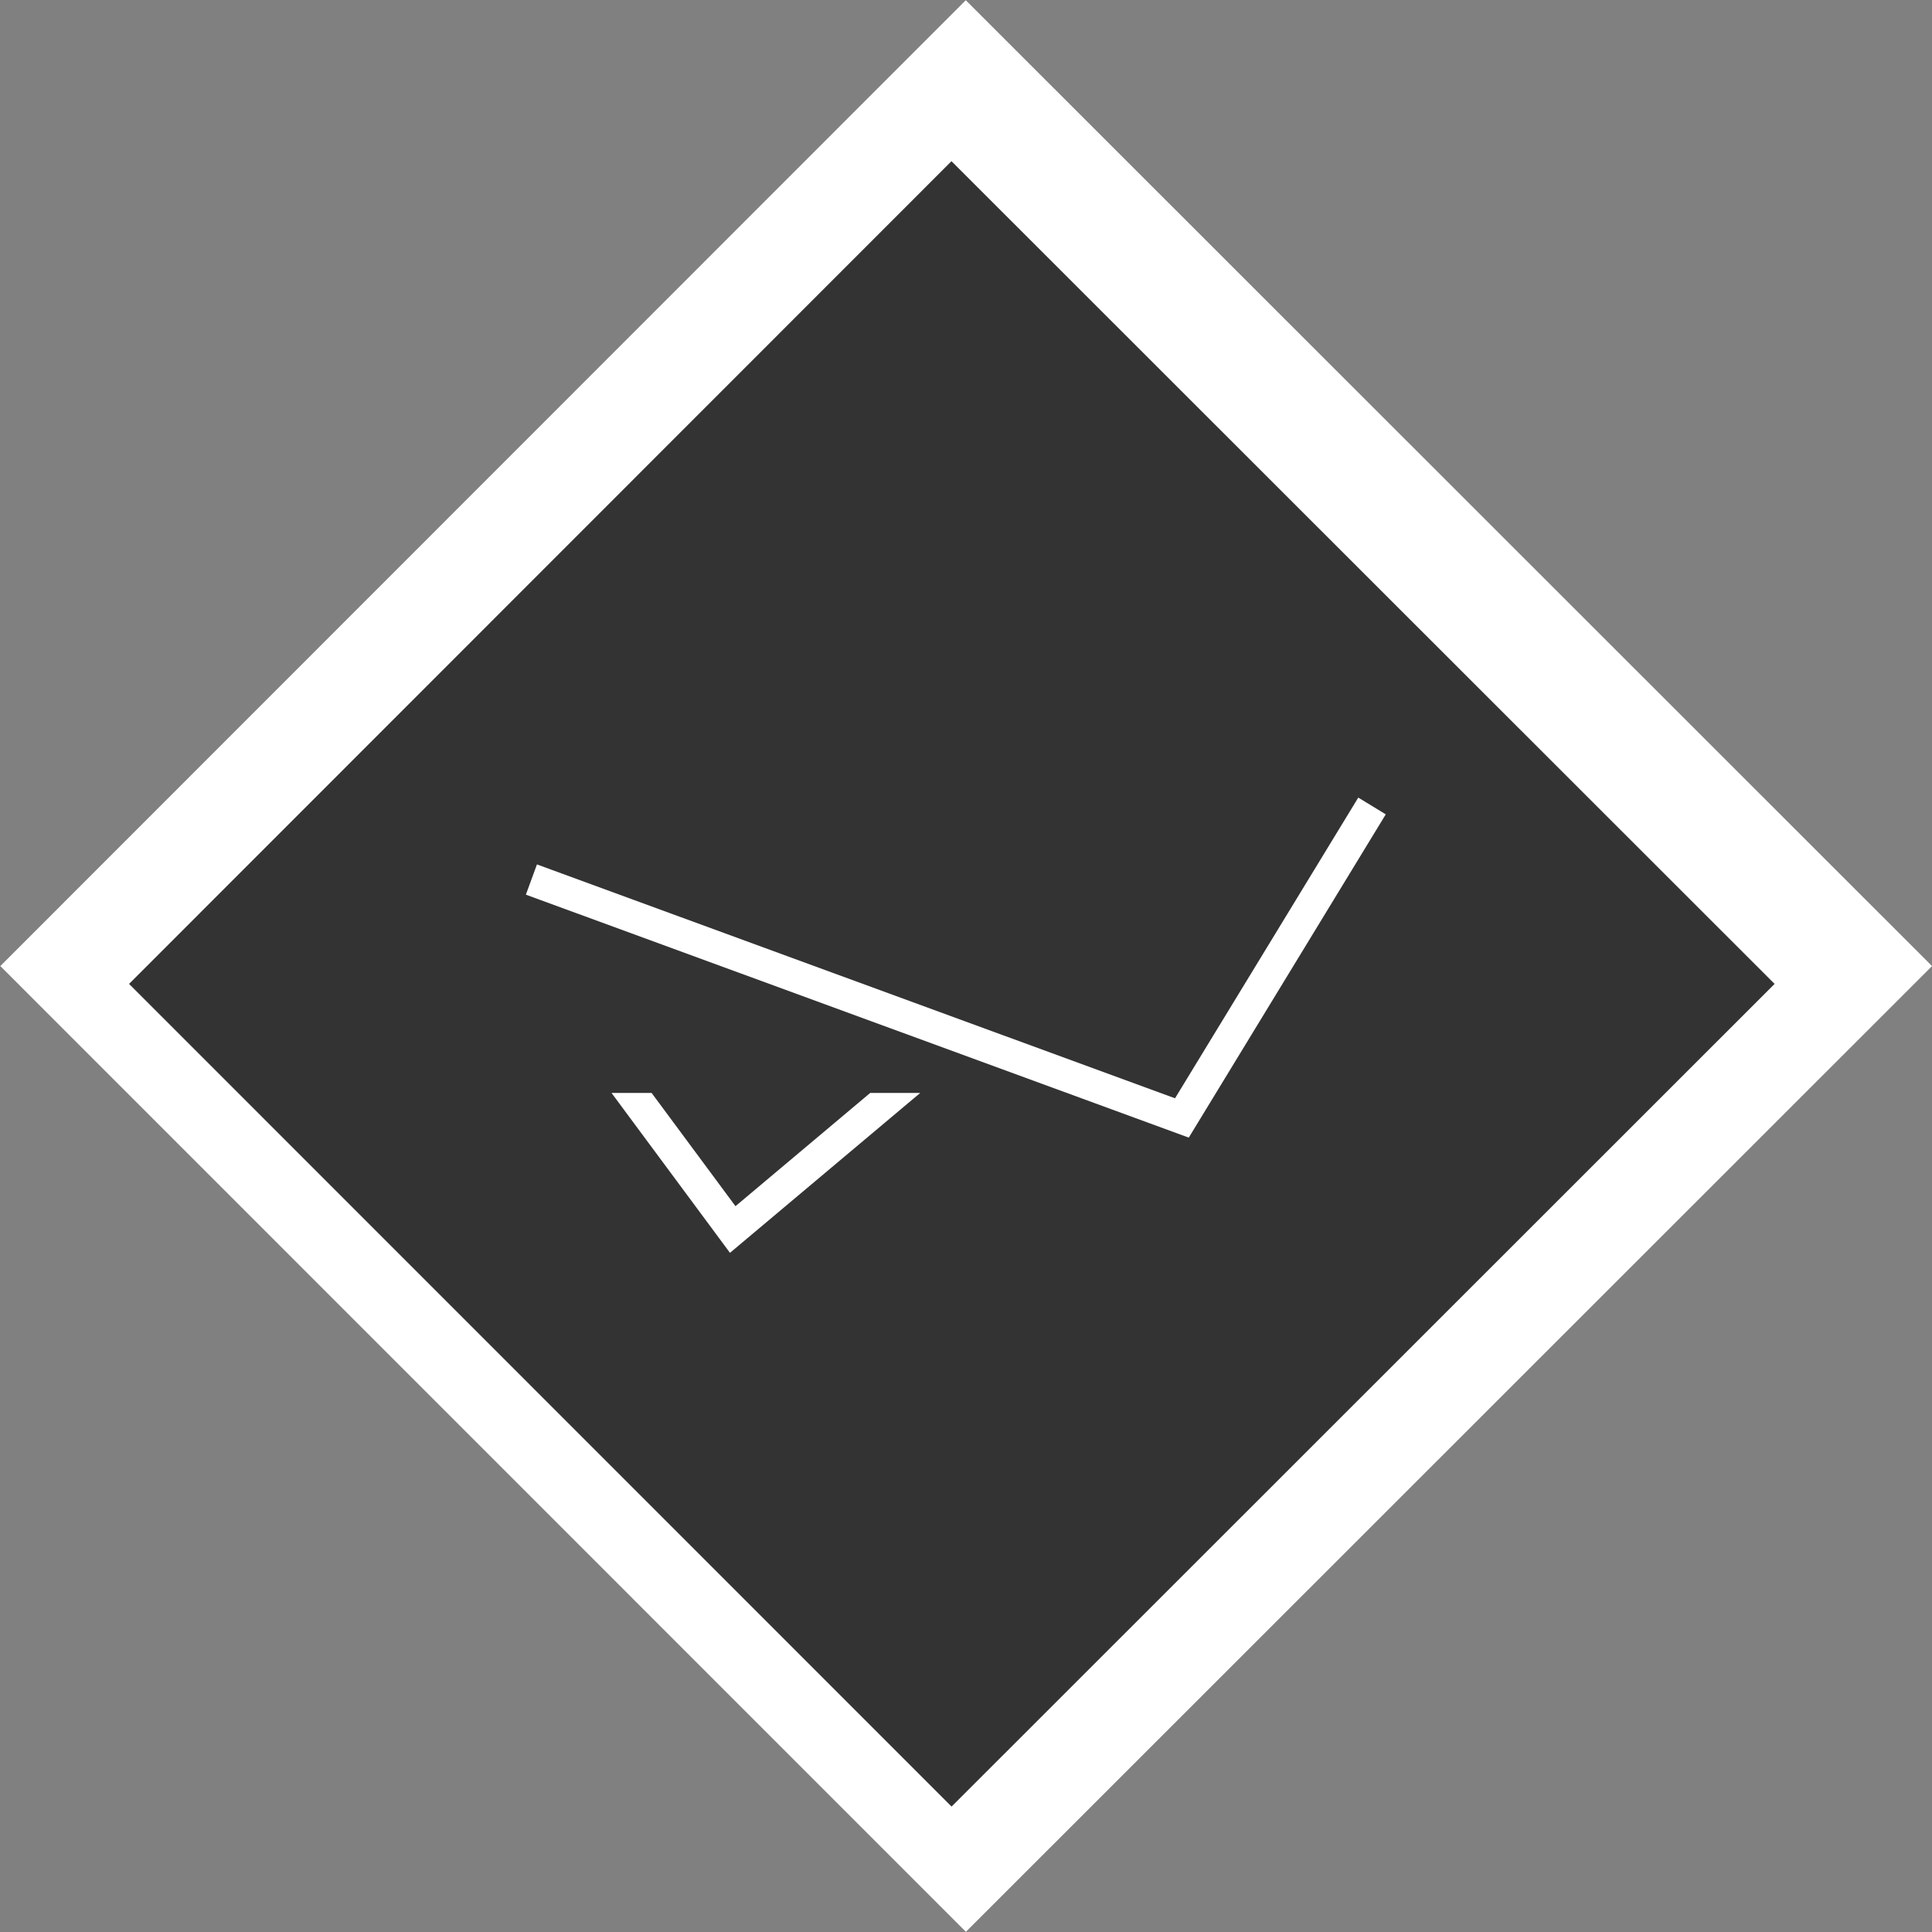 <svg width="60" height="60" viewBox="0 0 60 60" fill="none" xmlns="http://www.w3.org/2000/svg">
<rect x="0" y="0" width="60" height="60" fill="#808080" stroke="none"/>
<path d="M0.01 30.002L29.993 0.007L60.001 30.002L29.997 59.994L0.01 30.002Z" fill="white"/>
<path d="M4.008 30.556L29.549 5.006L55.112 30.556L29.552 56.105L4.008 30.556Z" fill="black" fill-opacity="0.8"/>
<path d="M16.973 27.487L36.705 34.719L42.349 25.457" stroke="white" stroke-linecap="square"/>
<path fill-rule="evenodd" clip-rule="evenodd" d="M27.024 33.943H28.578L23.077 38.566L22.67 38.908L22.354 38.481L18.992 33.943H20.237L22.841 37.459L27.024 33.943Z" fill="white"/>
</svg>
